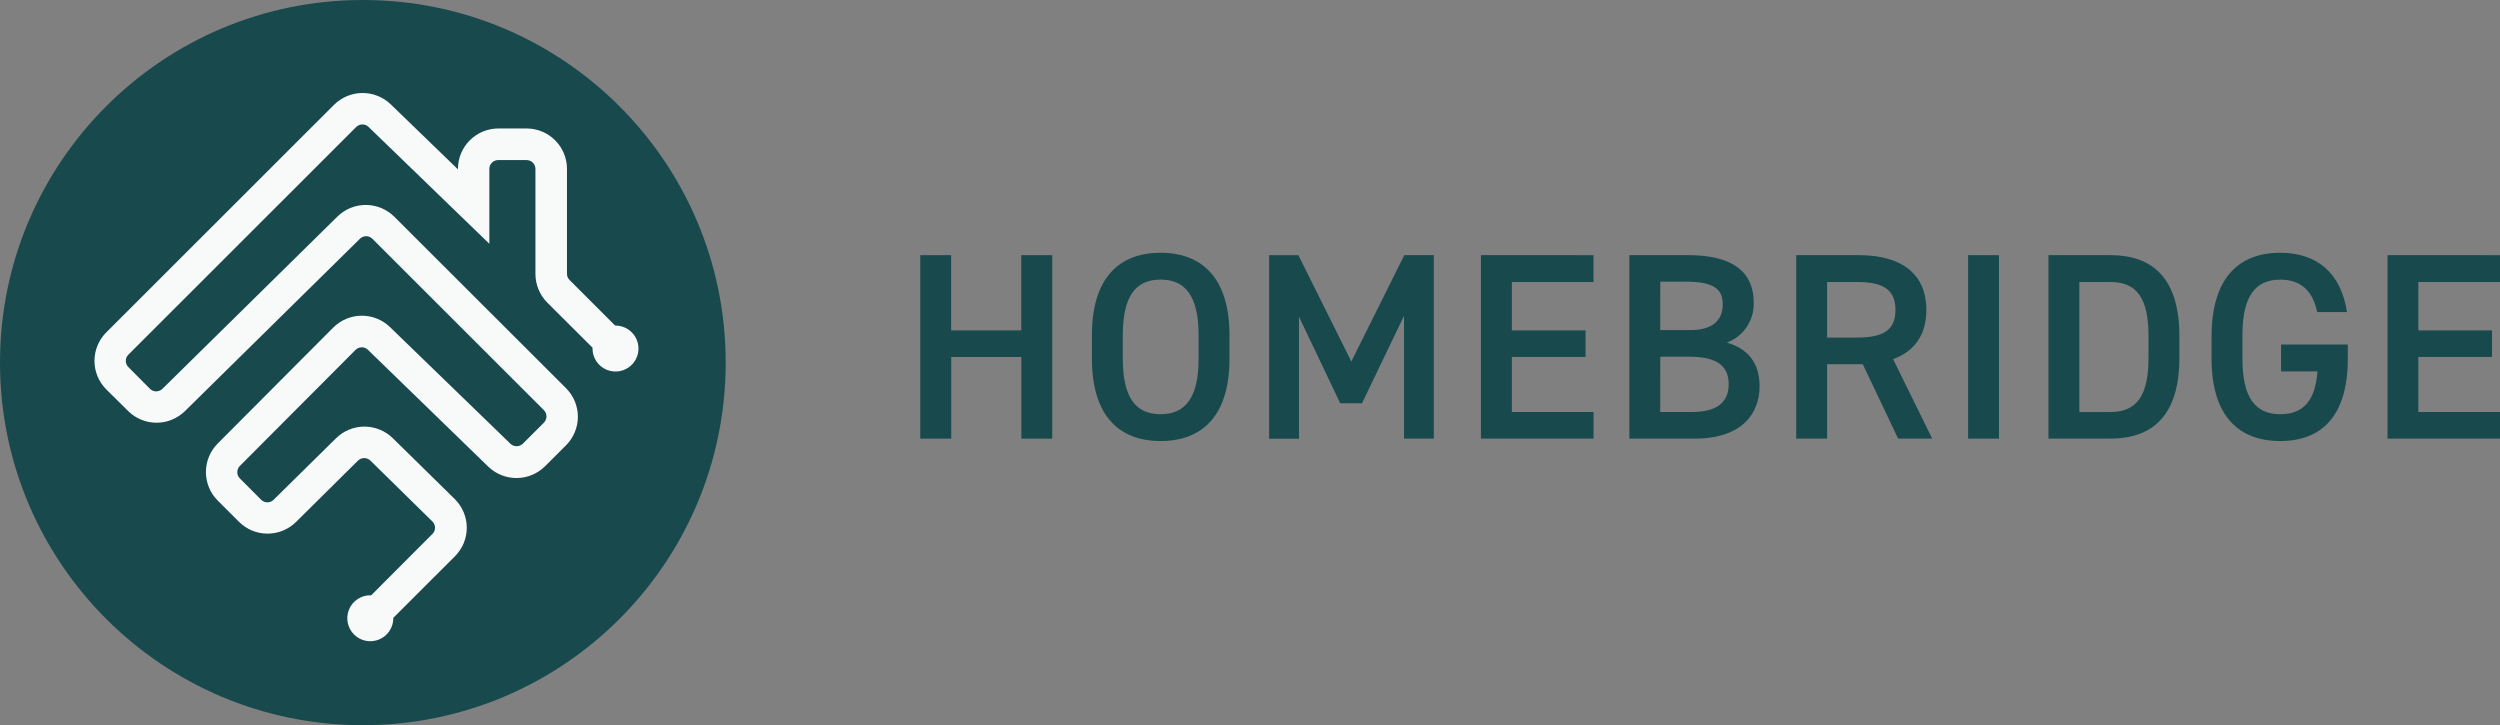 <svg width="131" height="38" viewBox="0 0 131 38" fill="none" xmlns="http://www.w3.org/2000/svg">
<rect x="0" y="0" width="131" height="38" fill="#808080" stroke="none"/>
<path d="M49.84 17.313H53.516V13.37H55.137V22.984H53.521V18.706H49.845V22.984H48.223V13.37H49.84V17.313Z" fill="#17494D"/>
<path d="M60.813 23.11C58.666 23.11 57.216 21.814 57.216 18.791V17.565C57.216 14.541 58.666 13.245 60.813 13.245C62.961 13.245 64.425 14.541 64.425 17.565V18.791C64.425 21.814 62.974 23.11 60.813 23.11ZM58.834 18.791C58.834 20.867 59.531 21.704 60.813 21.704C62.096 21.704 62.807 20.868 62.807 18.791V17.565C62.807 15.489 62.096 14.651 60.813 14.651C59.531 14.651 58.834 15.487 58.834 17.565V18.791Z" fill="#17494D"/>
<path d="M70.81 18.943L73.585 13.37H75.132V22.984H73.571V16.547L71.368 21.131H70.227L68.066 16.592V22.988H66.502V13.374H68.036L70.81 18.943Z" fill="#17494D"/>
<path d="M83.498 13.371V14.778H79.221V17.312H83.083V18.705H79.221V21.589H83.501V22.983H77.601V13.369L83.498 13.371Z" fill="#17494D"/>
<path d="M88.473 13.37C90.732 13.37 91.895 14.206 91.895 15.864C91.908 16.316 91.779 16.76 91.526 17.134C91.274 17.509 90.911 17.796 90.487 17.954C91.575 18.261 92.202 19.013 92.202 20.225C92.202 21.674 91.282 22.984 88.786 22.984H85.38V13.37H88.473ZM86.995 17.297H88.571C89.77 17.297 90.272 16.753 90.272 15.959C90.272 15.207 89.892 14.761 88.362 14.761H86.998L86.995 17.297ZM86.995 21.588H88.682C89.979 21.588 90.584 21.059 90.584 20.139C90.584 19.126 89.914 18.69 88.492 18.69H86.998L86.995 21.588Z" fill="#17494D"/>
<path d="M99.463 22.984L97.608 19.083H95.74V22.984H94.123V13.37H97.399C99.616 13.37 100.941 14.331 100.941 16.24C100.941 17.564 100.307 18.414 99.198 18.818L101.247 22.984H99.463ZM97.288 17.689C98.654 17.689 99.323 17.327 99.323 16.24C99.323 15.153 98.654 14.777 97.288 14.777H95.74V17.691L97.288 17.689Z" fill="#17494D"/>
<path d="M104.746 22.984H103.13V13.37H104.746V22.984Z" fill="#17494D"/>
<path d="M107.339 22.984V13.37H110.588C112.743 13.37 114.199 14.527 114.199 17.606V18.746C114.199 21.825 112.749 22.982 110.588 22.982L107.339 22.984ZM112.582 18.746V17.606C112.582 15.627 111.968 14.777 110.588 14.777H108.957V21.591H110.588C111.968 21.591 112.582 20.727 112.582 18.746Z" fill="#17494D"/>
<path d="M123.025 18.052V18.791C123.025 21.814 121.644 23.11 119.483 23.11C117.322 23.11 115.886 21.814 115.886 18.791V17.634C115.886 14.541 117.336 13.245 119.483 13.245C121.435 13.245 122.676 14.332 122.983 16.352H121.421C121.184 15.238 120.571 14.653 119.483 14.653C118.201 14.653 117.503 15.489 117.503 17.566V18.792C117.503 20.868 118.201 21.705 119.483 21.705C120.71 21.705 121.324 20.981 121.435 19.462H119.528V18.052H123.025Z" fill="#17494D"/>
<path d="M131 13.371V14.778H126.72V17.312H130.582V18.705H126.72V21.589H131V22.983H125.105V13.369L131 13.371Z" fill="#17494D"/>
<path d="M19.013 38C29.513 38 38.026 29.493 38.026 19C38.026 8.507 29.513 0 19.013 0C8.512 0 0 8.507 0 19C0 29.493 8.512 38 19.013 38Z" fill="#17494D"/>
<path d="M32.254 17.059H32.233L29.845 14.673C29.759 14.587 29.71 14.47 29.71 14.349V8.844C29.709 8.284 29.486 7.748 29.09 7.352C28.694 6.956 28.157 6.733 27.597 6.732H26.111C25.551 6.733 25.014 6.956 24.618 7.352C24.221 7.747 23.998 8.284 23.997 8.844V8.875L20.472 5.464C20.072 5.081 19.538 4.869 18.984 4.873C18.43 4.878 17.899 5.099 17.506 5.488L5.568 17.418C5.172 17.814 4.95 18.351 4.95 18.911C4.95 19.47 5.172 20.007 5.568 20.403L6.709 21.533C7.104 21.926 7.638 22.148 8.195 22.151C8.753 22.153 9.288 21.936 9.687 21.546L18.861 12.511C18.948 12.425 19.065 12.377 19.187 12.377C19.309 12.377 19.426 12.425 19.512 12.511L28.502 21.494C28.587 21.581 28.635 21.698 28.635 21.82C28.635 21.941 28.587 22.058 28.502 22.145L27.396 23.25C27.309 23.335 27.192 23.383 27.071 23.383C26.949 23.383 26.832 23.335 26.745 23.25L20.434 17.137C20.034 16.751 19.498 16.538 18.943 16.543C18.387 16.548 17.856 16.771 17.463 17.163L11.405 23.243C11.011 23.64 10.79 24.176 10.79 24.735C10.79 25.294 11.011 25.83 11.405 26.226L12.527 27.347C12.923 27.74 13.457 27.962 14.015 27.963C14.573 27.965 15.109 27.746 15.507 27.355L18.759 24.136C18.846 24.051 18.963 24.003 19.085 24.003C19.207 24.003 19.324 24.051 19.411 24.136L22.657 27.326C22.701 27.368 22.735 27.419 22.759 27.474C22.783 27.53 22.795 27.59 22.795 27.651C22.795 27.712 22.783 27.772 22.76 27.828C22.737 27.883 22.703 27.934 22.66 27.977L19.444 31.2C19.43 31.2 19.419 31.192 19.403 31.192C19.165 31.192 18.932 31.262 18.734 31.395C18.535 31.527 18.381 31.715 18.29 31.935C18.198 32.155 18.175 32.398 18.221 32.631C18.268 32.865 18.382 33.079 18.551 33.248C18.72 33.416 18.934 33.531 19.168 33.578C19.402 33.624 19.644 33.6 19.865 33.509C20.085 33.418 20.273 33.264 20.406 33.065C20.538 32.867 20.609 32.634 20.609 32.396V32.376L23.84 29.148C24.036 28.952 24.192 28.719 24.298 28.463C24.404 28.207 24.459 27.932 24.459 27.654C24.459 27.377 24.404 27.102 24.298 26.846C24.192 26.589 24.036 26.357 23.84 26.16L23.828 26.149L20.581 22.959C20.185 22.572 19.652 22.354 19.097 22.354C18.543 22.354 18.01 22.572 17.614 22.959L14.337 26.188C14.294 26.231 14.243 26.265 14.188 26.288C14.132 26.311 14.072 26.323 14.011 26.323C13.951 26.323 13.891 26.311 13.835 26.288C13.779 26.265 13.728 26.231 13.685 26.188L12.568 25.067C12.482 24.981 12.434 24.864 12.434 24.742C12.434 24.62 12.482 24.503 12.568 24.416L18.629 18.336C18.714 18.249 18.831 18.2 18.953 18.198C19.075 18.197 19.192 18.244 19.279 18.33L25.59 24.457C25.99 24.841 26.524 25.053 27.078 25.049C27.633 25.045 28.163 24.825 28.557 24.435L29.663 23.331C30.058 22.934 30.281 22.397 30.281 21.837C30.281 21.277 30.058 20.74 29.663 20.344L20.663 11.357C20.268 10.964 19.734 10.742 19.177 10.739C18.619 10.737 18.083 10.953 17.685 11.343L8.51 20.375C8.423 20.46 8.306 20.508 8.184 20.508C8.063 20.508 7.946 20.46 7.859 20.375L6.727 19.235C6.684 19.193 6.65 19.142 6.627 19.086C6.604 19.03 6.592 18.97 6.592 18.91C6.592 18.849 6.604 18.79 6.627 18.734C6.65 18.678 6.684 18.627 6.727 18.584L18.664 6.655C18.751 6.569 18.868 6.521 18.99 6.521C19.112 6.521 19.229 6.569 19.316 6.655L25.642 12.774V8.848C25.642 8.725 25.691 8.608 25.778 8.522C25.864 8.436 25.981 8.388 26.104 8.388H27.594C27.716 8.388 27.834 8.436 27.92 8.522C28.007 8.608 28.056 8.725 28.057 8.848V14.36C28.059 14.92 28.281 15.456 28.675 15.854L31.054 18.225C31.054 18.24 31.047 18.251 31.047 18.265C31.047 18.503 31.118 18.736 31.251 18.934C31.383 19.132 31.572 19.286 31.792 19.377C32.013 19.468 32.255 19.492 32.489 19.445C32.722 19.398 32.937 19.283 33.105 19.115C33.274 18.946 33.389 18.731 33.435 18.498C33.481 18.264 33.457 18.022 33.365 17.802C33.274 17.582 33.119 17.394 32.921 17.262C32.722 17.13 32.489 17.059 32.251 17.059H32.254Z" fill="#F8F9F9"/>
</svg>
